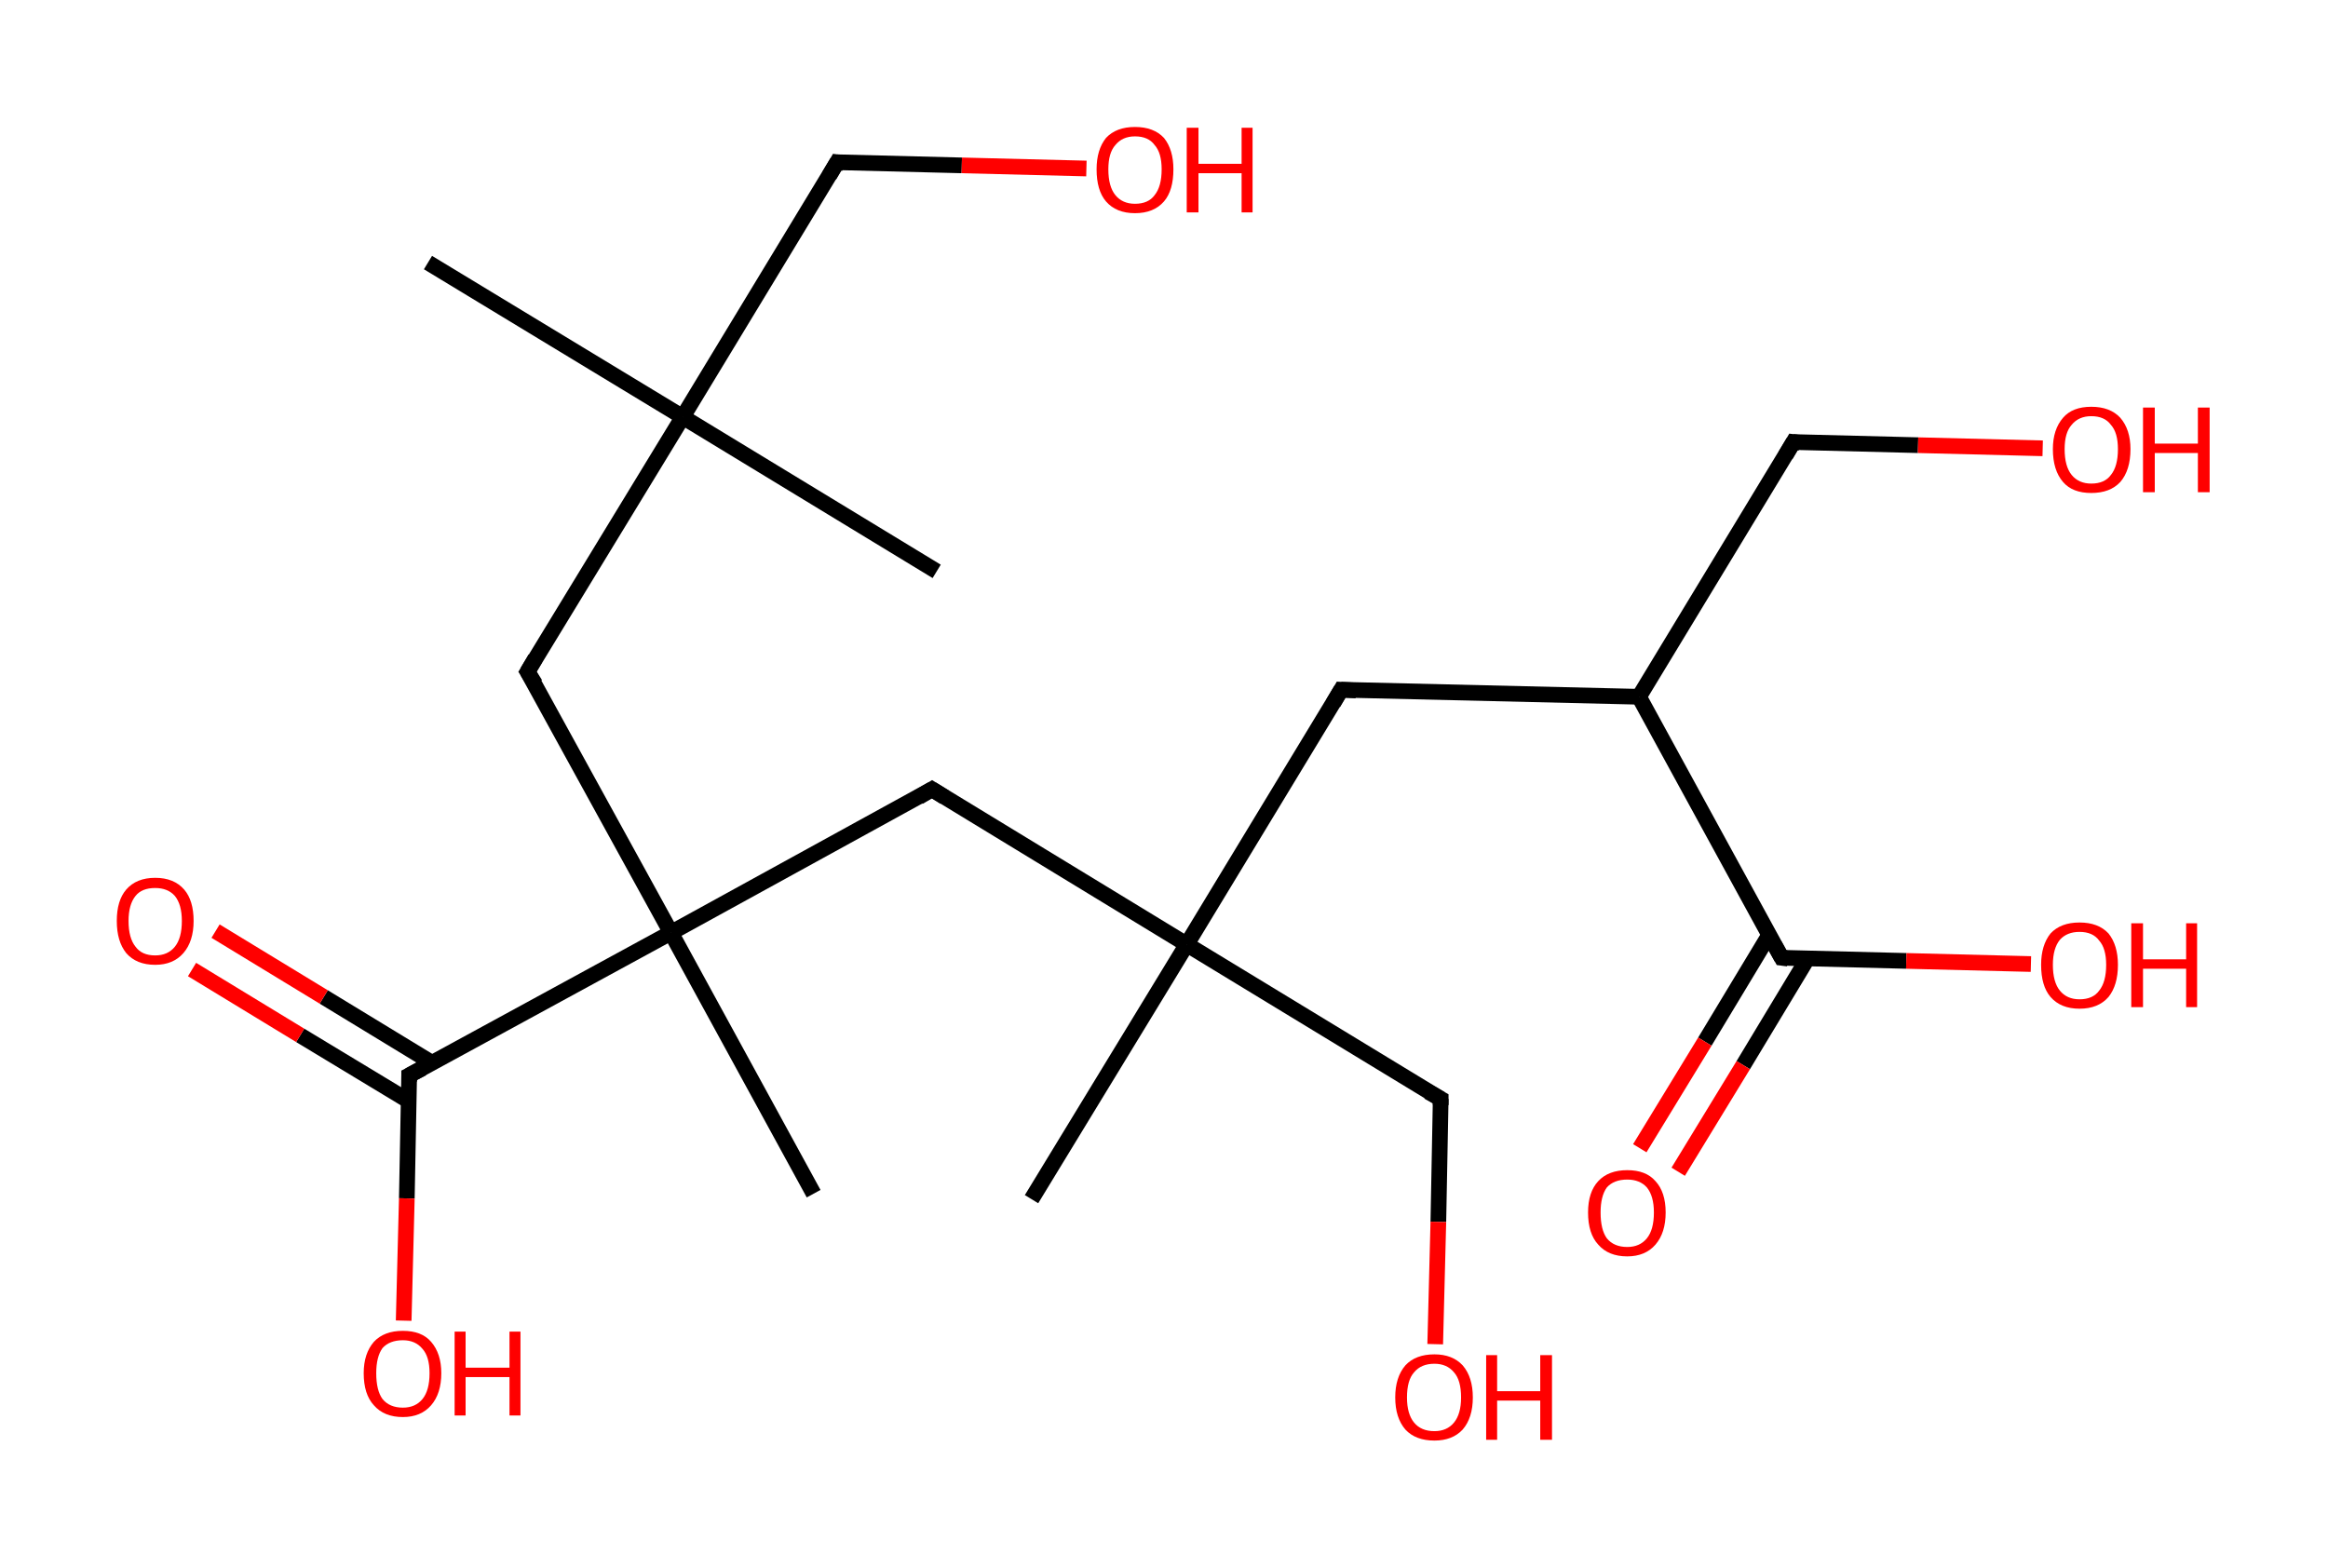 <?xml version='1.0' encoding='ASCII' standalone='yes'?>
<svg xmlns="http://www.w3.org/2000/svg" xmlns:rdkit="http://www.rdkit.org/xml" xmlns:xlink="http://www.w3.org/1999/xlink" version="1.1" baseProfile="full" xml:space="preserve" width="297px" height="200px" viewBox="0 0 297 200">
<!-- END OF HEADER -->
<rect style="opacity:1.0;fill:#FFFFFF;stroke:none" width="297.0" height="200.0" x="0.0" y="0.0"> </rect>
<path class="bond-0 atom-0 atom-1" d="M 54.6,33.5 L 87.1,53.2" style="fill:none;fill-rule:evenodd;stroke:#000000;stroke-width:2.0px;stroke-linecap:butt;stroke-linejoin:miter;stroke-opacity:1"/>
<path class="bond-1 atom-1 atom-2" d="M 87.1,53.2 L 119.5,72.9" style="fill:none;fill-rule:evenodd;stroke:#000000;stroke-width:2.0px;stroke-linecap:butt;stroke-linejoin:miter;stroke-opacity:1"/>
<path class="bond-2 atom-1 atom-3" d="M 87.1,53.2 L 106.8,20.7" style="fill:none;fill-rule:evenodd;stroke:#000000;stroke-width:2.0px;stroke-linecap:butt;stroke-linejoin:miter;stroke-opacity:1"/>
<path class="bond-3 atom-3 atom-4" d="M 106.8,20.7 L 122.7,21.1" style="fill:none;fill-rule:evenodd;stroke:#000000;stroke-width:2.0px;stroke-linecap:butt;stroke-linejoin:miter;stroke-opacity:1"/>
<path class="bond-3 atom-3 atom-4" d="M 122.7,21.1 L 138.6,21.5" style="fill:none;fill-rule:evenodd;stroke:#FF0000;stroke-width:2.0px;stroke-linecap:butt;stroke-linejoin:miter;stroke-opacity:1"/>
<path class="bond-4 atom-1 atom-5" d="M 87.1,53.2 L 67.3,85.7" style="fill:none;fill-rule:evenodd;stroke:#000000;stroke-width:2.0px;stroke-linecap:butt;stroke-linejoin:miter;stroke-opacity:1"/>
<path class="bond-5 atom-5 atom-6" d="M 67.3,85.7 L 85.6,119.0" style="fill:none;fill-rule:evenodd;stroke:#000000;stroke-width:2.0px;stroke-linecap:butt;stroke-linejoin:miter;stroke-opacity:1"/>
<path class="bond-6 atom-6 atom-7" d="M 85.6,119.0 L 103.8,152.3" style="fill:none;fill-rule:evenodd;stroke:#000000;stroke-width:2.0px;stroke-linecap:butt;stroke-linejoin:miter;stroke-opacity:1"/>
<path class="bond-7 atom-6 atom-8" d="M 85.6,119.0 L 118.9,100.7" style="fill:none;fill-rule:evenodd;stroke:#000000;stroke-width:2.0px;stroke-linecap:butt;stroke-linejoin:miter;stroke-opacity:1"/>
<path class="bond-8 atom-8 atom-9" d="M 118.9,100.7 L 151.4,120.5" style="fill:none;fill-rule:evenodd;stroke:#000000;stroke-width:2.0px;stroke-linecap:butt;stroke-linejoin:miter;stroke-opacity:1"/>
<path class="bond-9 atom-9 atom-10" d="M 151.4,120.5 L 131.6,153.0" style="fill:none;fill-rule:evenodd;stroke:#000000;stroke-width:2.0px;stroke-linecap:butt;stroke-linejoin:miter;stroke-opacity:1"/>
<path class="bond-10 atom-9 atom-11" d="M 151.4,120.5 L 183.8,140.2" style="fill:none;fill-rule:evenodd;stroke:#000000;stroke-width:2.0px;stroke-linecap:butt;stroke-linejoin:miter;stroke-opacity:1"/>
<path class="bond-11 atom-11 atom-12" d="M 183.8,140.2 L 183.5,155.9" style="fill:none;fill-rule:evenodd;stroke:#000000;stroke-width:2.0px;stroke-linecap:butt;stroke-linejoin:miter;stroke-opacity:1"/>
<path class="bond-11 atom-11 atom-12" d="M 183.5,155.9 L 183.1,171.5" style="fill:none;fill-rule:evenodd;stroke:#FF0000;stroke-width:2.0px;stroke-linecap:butt;stroke-linejoin:miter;stroke-opacity:1"/>
<path class="bond-12 atom-9 atom-13" d="M 151.4,120.5 L 171.1,88.0" style="fill:none;fill-rule:evenodd;stroke:#000000;stroke-width:2.0px;stroke-linecap:butt;stroke-linejoin:miter;stroke-opacity:1"/>
<path class="bond-13 atom-13 atom-14" d="M 171.1,88.0 L 209.1,88.9" style="fill:none;fill-rule:evenodd;stroke:#000000;stroke-width:2.0px;stroke-linecap:butt;stroke-linejoin:miter;stroke-opacity:1"/>
<path class="bond-14 atom-14 atom-15" d="M 209.1,88.9 L 228.8,56.4" style="fill:none;fill-rule:evenodd;stroke:#000000;stroke-width:2.0px;stroke-linecap:butt;stroke-linejoin:miter;stroke-opacity:1"/>
<path class="bond-15 atom-15 atom-16" d="M 228.8,56.4 L 244.7,56.8" style="fill:none;fill-rule:evenodd;stroke:#000000;stroke-width:2.0px;stroke-linecap:butt;stroke-linejoin:miter;stroke-opacity:1"/>
<path class="bond-15 atom-15 atom-16" d="M 244.7,56.8 L 260.6,57.2" style="fill:none;fill-rule:evenodd;stroke:#FF0000;stroke-width:2.0px;stroke-linecap:butt;stroke-linejoin:miter;stroke-opacity:1"/>
<path class="bond-16 atom-14 atom-17" d="M 209.1,88.9 L 227.3,122.2" style="fill:none;fill-rule:evenodd;stroke:#000000;stroke-width:2.0px;stroke-linecap:butt;stroke-linejoin:miter;stroke-opacity:1"/>
<path class="bond-17 atom-17 atom-18" d="M 225.7,119.3 L 217.5,132.9" style="fill:none;fill-rule:evenodd;stroke:#000000;stroke-width:2.0px;stroke-linecap:butt;stroke-linejoin:miter;stroke-opacity:1"/>
<path class="bond-17 atom-17 atom-18" d="M 217.5,132.9 L 209.2,146.5" style="fill:none;fill-rule:evenodd;stroke:#FF0000;stroke-width:2.0px;stroke-linecap:butt;stroke-linejoin:miter;stroke-opacity:1"/>
<path class="bond-17 atom-17 atom-18" d="M 230.6,122.3 L 222.4,135.9" style="fill:none;fill-rule:evenodd;stroke:#000000;stroke-width:2.0px;stroke-linecap:butt;stroke-linejoin:miter;stroke-opacity:1"/>
<path class="bond-17 atom-17 atom-18" d="M 222.4,135.9 L 214.1,149.5" style="fill:none;fill-rule:evenodd;stroke:#FF0000;stroke-width:2.0px;stroke-linecap:butt;stroke-linejoin:miter;stroke-opacity:1"/>
<path class="bond-18 atom-17 atom-19" d="M 227.3,122.2 L 243.2,122.6" style="fill:none;fill-rule:evenodd;stroke:#000000;stroke-width:2.0px;stroke-linecap:butt;stroke-linejoin:miter;stroke-opacity:1"/>
<path class="bond-18 atom-17 atom-19" d="M 243.2,122.6 L 259.1,123.0" style="fill:none;fill-rule:evenodd;stroke:#FF0000;stroke-width:2.0px;stroke-linecap:butt;stroke-linejoin:miter;stroke-opacity:1"/>
<path class="bond-19 atom-6 atom-20" d="M 85.6,119.0 L 52.2,137.2" style="fill:none;fill-rule:evenodd;stroke:#000000;stroke-width:2.0px;stroke-linecap:butt;stroke-linejoin:miter;stroke-opacity:1"/>
<path class="bond-20 atom-20 atom-21" d="M 55.1,135.6 L 41.3,127.2" style="fill:none;fill-rule:evenodd;stroke:#000000;stroke-width:2.0px;stroke-linecap:butt;stroke-linejoin:miter;stroke-opacity:1"/>
<path class="bond-20 atom-20 atom-21" d="M 41.3,127.2 L 27.5,118.8" style="fill:none;fill-rule:evenodd;stroke:#FF0000;stroke-width:2.0px;stroke-linecap:butt;stroke-linejoin:miter;stroke-opacity:1"/>
<path class="bond-20 atom-20 atom-21" d="M 52.2,140.5 L 38.3,132.1" style="fill:none;fill-rule:evenodd;stroke:#000000;stroke-width:2.0px;stroke-linecap:butt;stroke-linejoin:miter;stroke-opacity:1"/>
<path class="bond-20 atom-20 atom-21" d="M 38.3,132.1 L 24.5,123.7" style="fill:none;fill-rule:evenodd;stroke:#FF0000;stroke-width:2.0px;stroke-linecap:butt;stroke-linejoin:miter;stroke-opacity:1"/>
<path class="bond-21 atom-20 atom-22" d="M 52.2,137.2 L 51.9,152.9" style="fill:none;fill-rule:evenodd;stroke:#000000;stroke-width:2.0px;stroke-linecap:butt;stroke-linejoin:miter;stroke-opacity:1"/>
<path class="bond-21 atom-20 atom-22" d="M 51.9,152.9 L 51.5,168.5" style="fill:none;fill-rule:evenodd;stroke:#FF0000;stroke-width:2.0px;stroke-linecap:butt;stroke-linejoin:miter;stroke-opacity:1"/>
<path d="M 105.8,22.4 L 106.8,20.7 L 107.6,20.8" style="fill:none;stroke:#000000;stroke-width:2.0px;stroke-linecap:butt;stroke-linejoin:miter;stroke-opacity:1;"/>
<path d="M 68.3,84.0 L 67.3,85.7 L 68.3,87.3" style="fill:none;stroke:#000000;stroke-width:2.0px;stroke-linecap:butt;stroke-linejoin:miter;stroke-opacity:1;"/>
<path d="M 117.2,101.7 L 118.9,100.7 L 120.5,101.7" style="fill:none;stroke:#000000;stroke-width:2.0px;stroke-linecap:butt;stroke-linejoin:miter;stroke-opacity:1;"/>
<path d="M 182.2,139.3 L 183.8,140.2 L 183.8,141.0" style="fill:none;stroke:#000000;stroke-width:2.0px;stroke-linecap:butt;stroke-linejoin:miter;stroke-opacity:1;"/>
<path d="M 170.1,89.7 L 171.1,88.0 L 173.0,88.1" style="fill:none;stroke:#000000;stroke-width:2.0px;stroke-linecap:butt;stroke-linejoin:miter;stroke-opacity:1;"/>
<path d="M 227.8,58.1 L 228.8,56.4 L 229.6,56.5" style="fill:none;stroke:#000000;stroke-width:2.0px;stroke-linecap:butt;stroke-linejoin:miter;stroke-opacity:1;"/>
<path d="M 226.4,120.6 L 227.3,122.2 L 228.1,122.3" style="fill:none;stroke:#000000;stroke-width:2.0px;stroke-linecap:butt;stroke-linejoin:miter;stroke-opacity:1;"/>
<path d="M 53.9,136.3 L 52.2,137.2 L 52.2,138.0" style="fill:none;stroke:#000000;stroke-width:2.0px;stroke-linecap:butt;stroke-linejoin:miter;stroke-opacity:1;"/>
<path class="atom-4" d="M 139.9 21.6 Q 139.9 19.1, 141.1 17.6 Q 142.4 16.2, 144.8 16.2 Q 147.2 16.2, 148.5 17.6 Q 149.7 19.1, 149.7 21.6 Q 149.7 24.3, 148.5 25.7 Q 147.2 27.2, 144.8 27.2 Q 142.4 27.2, 141.1 25.7 Q 139.9 24.3, 139.9 21.6 M 144.8 26.0 Q 146.5 26.0, 147.3 24.9 Q 148.2 23.8, 148.2 21.6 Q 148.2 19.5, 147.3 18.5 Q 146.5 17.4, 144.8 17.4 Q 143.2 17.4, 142.3 18.5 Q 141.4 19.5, 141.4 21.6 Q 141.4 23.8, 142.3 24.9 Q 143.2 26.0, 144.8 26.0 " fill="#FF0000"/>
<path class="atom-4" d="M 151.4 16.3 L 152.9 16.3 L 152.9 20.9 L 158.4 20.9 L 158.4 16.3 L 159.8 16.3 L 159.8 27.1 L 158.4 27.1 L 158.4 22.1 L 152.9 22.1 L 152.9 27.1 L 151.4 27.1 L 151.4 16.3 " fill="#FF0000"/>
<path class="atom-12" d="M 178.0 178.3 Q 178.0 175.7, 179.3 174.2 Q 180.6 172.8, 183.0 172.8 Q 185.3 172.8, 186.6 174.2 Q 187.9 175.7, 187.9 178.3 Q 187.9 180.9, 186.6 182.4 Q 185.3 183.8, 183.0 183.8 Q 180.6 183.8, 179.3 182.4 Q 178.0 180.9, 178.0 178.3 M 183.0 182.6 Q 184.6 182.6, 185.5 181.5 Q 186.4 180.4, 186.4 178.3 Q 186.4 176.1, 185.5 175.1 Q 184.6 174.0, 183.0 174.0 Q 181.3 174.0, 180.4 175.1 Q 179.5 176.1, 179.5 178.3 Q 179.5 180.4, 180.4 181.5 Q 181.3 182.6, 183.0 182.6 " fill="#FF0000"/>
<path class="atom-12" d="M 189.6 172.9 L 191.0 172.9 L 191.0 177.5 L 196.5 177.5 L 196.5 172.9 L 198.0 172.9 L 198.0 183.7 L 196.5 183.7 L 196.5 178.7 L 191.0 178.7 L 191.0 183.7 L 189.6 183.7 L 189.6 172.9 " fill="#FF0000"/>
<path class="atom-16" d="M 261.9 57.3 Q 261.9 54.8, 263.2 53.3 Q 264.4 51.9, 266.8 51.9 Q 269.2 51.9, 270.5 53.3 Q 271.8 54.8, 271.8 57.3 Q 271.8 60.0, 270.5 61.5 Q 269.2 62.9, 266.8 62.9 Q 264.4 62.9, 263.2 61.5 Q 261.9 60.0, 261.9 57.3 M 266.8 61.7 Q 268.5 61.7, 269.3 60.6 Q 270.2 59.5, 270.2 57.3 Q 270.2 55.2, 269.3 54.2 Q 268.5 53.1, 266.8 53.1 Q 265.2 53.1, 264.3 54.2 Q 263.4 55.2, 263.4 57.3 Q 263.4 59.5, 264.3 60.6 Q 265.2 61.7, 266.8 61.7 " fill="#FF0000"/>
<path class="atom-16" d="M 273.4 52.0 L 274.9 52.0 L 274.9 56.6 L 280.4 56.6 L 280.4 52.0 L 281.9 52.0 L 281.9 62.8 L 280.4 62.8 L 280.4 57.8 L 274.9 57.8 L 274.9 62.8 L 273.4 62.8 L 273.4 52.0 " fill="#FF0000"/>
<path class="atom-18" d="M 202.6 154.7 Q 202.6 152.1, 203.9 150.7 Q 205.2 149.3, 207.6 149.3 Q 210.0 149.3, 211.2 150.7 Q 212.5 152.1, 212.5 154.7 Q 212.5 157.3, 211.2 158.8 Q 209.9 160.3, 207.6 160.3 Q 205.2 160.3, 203.9 158.8 Q 202.6 157.4, 202.6 154.7 M 207.6 159.1 Q 209.2 159.1, 210.1 158.0 Q 211.0 156.9, 211.0 154.7 Q 211.0 152.6, 210.1 151.5 Q 209.2 150.5, 207.6 150.5 Q 205.9 150.5, 205.0 151.5 Q 204.2 152.6, 204.2 154.7 Q 204.2 156.9, 205.0 158.0 Q 205.9 159.1, 207.6 159.1 " fill="#FF0000"/>
<path class="atom-19" d="M 260.4 123.1 Q 260.4 120.6, 261.6 119.1 Q 262.9 117.7, 265.3 117.7 Q 267.7 117.7, 269.0 119.1 Q 270.2 120.6, 270.2 123.1 Q 270.2 125.7, 269.0 127.2 Q 267.7 128.7, 265.3 128.7 Q 262.9 128.7, 261.6 127.2 Q 260.4 125.8, 260.4 123.1 M 265.3 127.5 Q 267.0 127.5, 267.8 126.4 Q 268.7 125.3, 268.7 123.1 Q 268.7 121.0, 267.8 120.0 Q 267.0 118.9, 265.3 118.9 Q 263.7 118.9, 262.8 119.9 Q 261.9 121.0, 261.9 123.1 Q 261.9 125.3, 262.8 126.4 Q 263.7 127.5, 265.3 127.5 " fill="#FF0000"/>
<path class="atom-19" d="M 271.9 117.8 L 273.4 117.8 L 273.4 122.4 L 278.9 122.4 L 278.9 117.8 L 280.3 117.8 L 280.3 128.5 L 278.9 128.5 L 278.9 123.6 L 273.4 123.6 L 273.4 128.5 L 271.9 128.5 L 271.9 117.8 " fill="#FF0000"/>
<path class="atom-21" d="M 14.9 117.5 Q 14.9 114.9, 16.1 113.5 Q 17.4 112.0, 19.8 112.0 Q 22.2 112.0, 23.5 113.5 Q 24.7 114.9, 24.7 117.5 Q 24.7 120.1, 23.4 121.6 Q 22.1 123.1, 19.8 123.1 Q 17.4 123.1, 16.1 121.6 Q 14.9 120.1, 14.9 117.5 M 19.8 121.9 Q 21.4 121.9, 22.3 120.8 Q 23.2 119.7, 23.2 117.5 Q 23.2 115.4, 22.3 114.3 Q 21.4 113.3, 19.8 113.3 Q 18.1 113.3, 17.3 114.3 Q 16.4 115.4, 16.4 117.5 Q 16.4 119.7, 17.3 120.8 Q 18.1 121.9, 19.8 121.9 " fill="#FF0000"/>
<path class="atom-22" d="M 46.4 175.2 Q 46.4 172.7, 47.7 171.2 Q 49.0 169.8, 51.4 169.8 Q 53.8 169.8, 55.0 171.2 Q 56.3 172.7, 56.3 175.2 Q 56.3 177.8, 55.0 179.3 Q 53.7 180.8, 51.4 180.8 Q 49.0 180.8, 47.7 179.3 Q 46.4 177.9, 46.4 175.2 M 51.4 179.6 Q 53.0 179.6, 53.9 178.5 Q 54.8 177.4, 54.8 175.2 Q 54.8 173.1, 53.9 172.1 Q 53.0 171.0, 51.4 171.0 Q 49.7 171.0, 48.8 172.0 Q 48.0 173.1, 48.0 175.2 Q 48.0 177.4, 48.8 178.5 Q 49.7 179.6, 51.4 179.6 " fill="#FF0000"/>
<path class="atom-22" d="M 58.0 169.9 L 59.4 169.9 L 59.4 174.5 L 65.0 174.5 L 65.0 169.9 L 66.4 169.9 L 66.4 180.6 L 65.0 180.6 L 65.0 175.7 L 59.4 175.7 L 59.4 180.6 L 58.0 180.6 L 58.0 169.9 " fill="#FF0000"/>
</svg>
